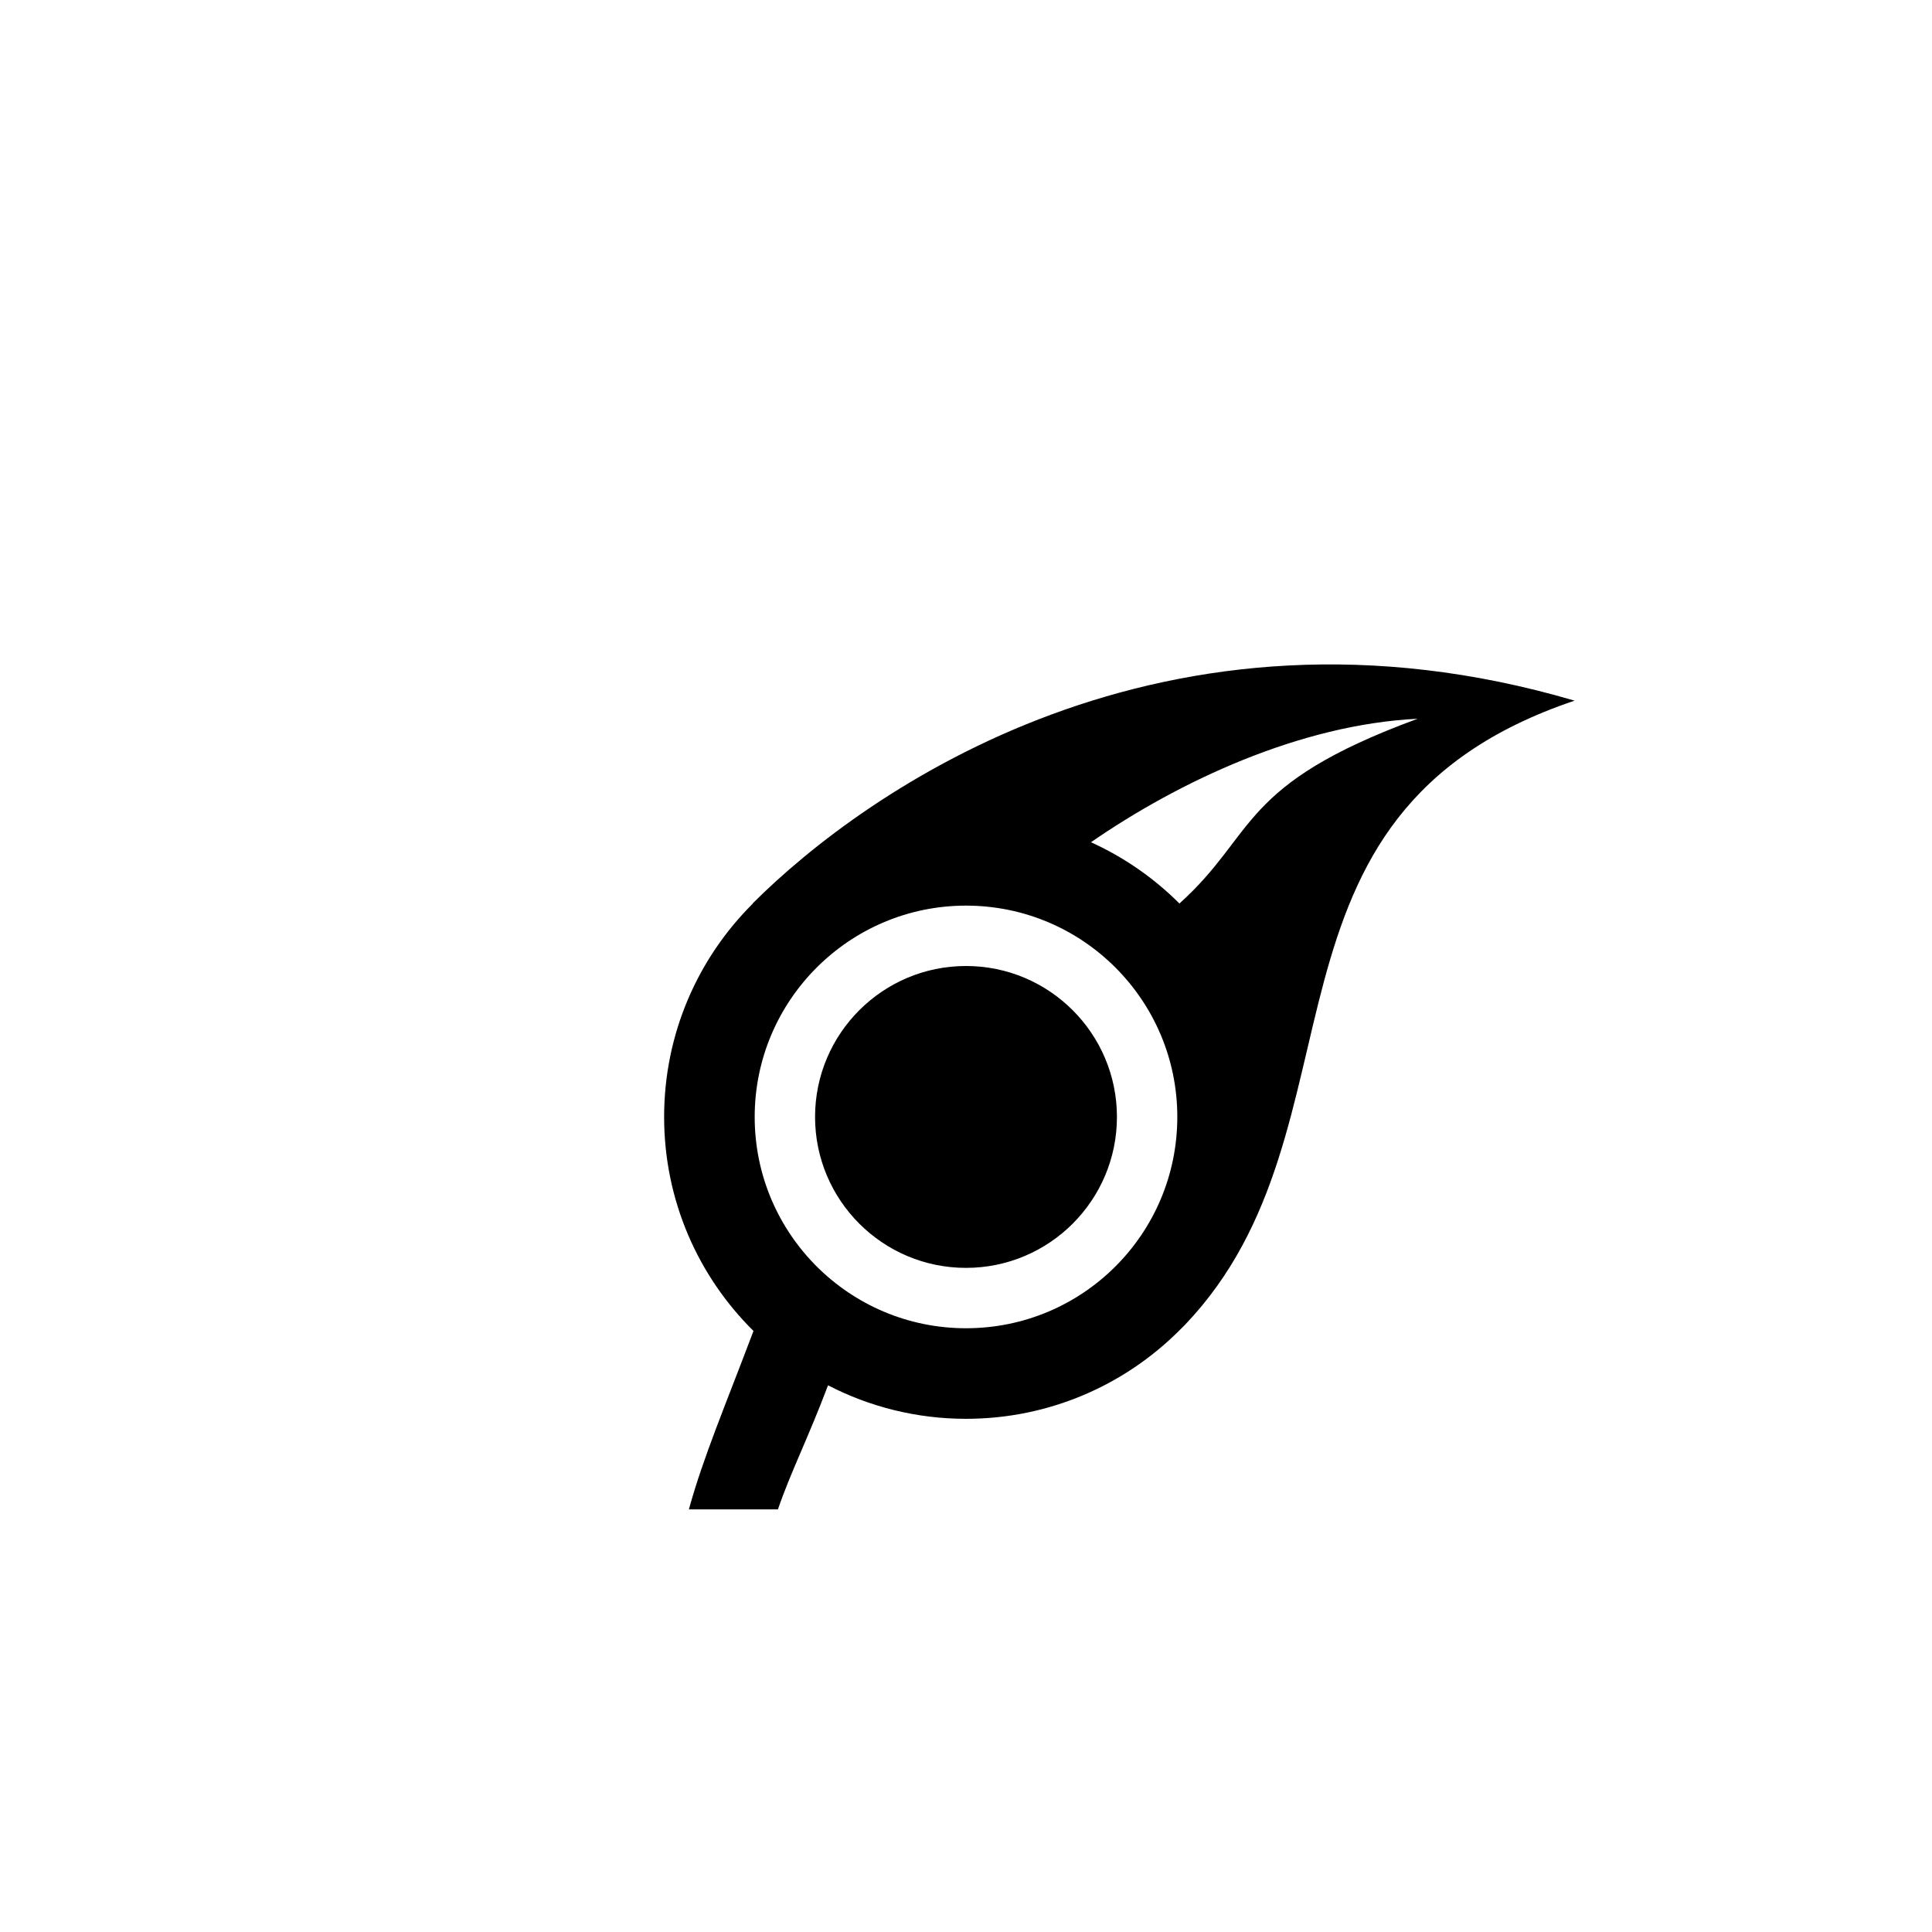 <?xml version="1.0" encoding="UTF-8"?>
<!DOCTYPE svg PUBLIC "-//W3C//DTD SVG 1.1//EN" "http://www.w3.org/Graphics/SVG/1.1/DTD/svg11.dtd">
<!-- Creator: CorelDRAW X7 -->
<svg xmlns="http://www.w3.org/2000/svg" xml:space="preserve" width="64px" height="64px" version="1.1" style="shape-rendering:geometricPrecision; text-rendering:geometricPrecision; image-rendering:optimizeQuality; fill-rule:evenodd; clip-rule:evenodd"
viewBox="0 0 6400 6400"
 xmlns:xlink="http://www.w3.org/1999/xlink">
 <defs>
  <style type="text/css">
   <![CDATA[
    .fil0 {fill:black}
   ]]>
  </style>
 </defs>
 <g id="Camada_x0020_1">
  <path class="fil0" d="M2282 5000c48,-174 120,-342 214,-591 -183,-181 -296,-432 -296,-709 0,-276 112,-526 294,-707l-1 0c375,-375 1361,-1072 2723,-672 -1118,376 -665,1412 -1290,2067l-6 6 -13 13 0 0c-181,181 -431,293 -707,293 -164,0 -320,-40 -457,-111 -66,175 -124,288 -166,411l-295 0zm918 -1800c276,0 500,224 500,500 0,276 -224,500 -500,500 -276,0 -500,-224 -500,-500 0,-276 224,-500 500,-500zm414 -410c110,50 209,119 293,203 258,-232 193,-393 789,-612 -390,19 -791,208 -1082,409l0 0zm-414 210c387,0 700,314 700,700 0,387 -313,700 -700,700 -386,0 -700,-313 -700,-700 0,-386 314,-700 700,-700z"/>
 </g>
</svg>
